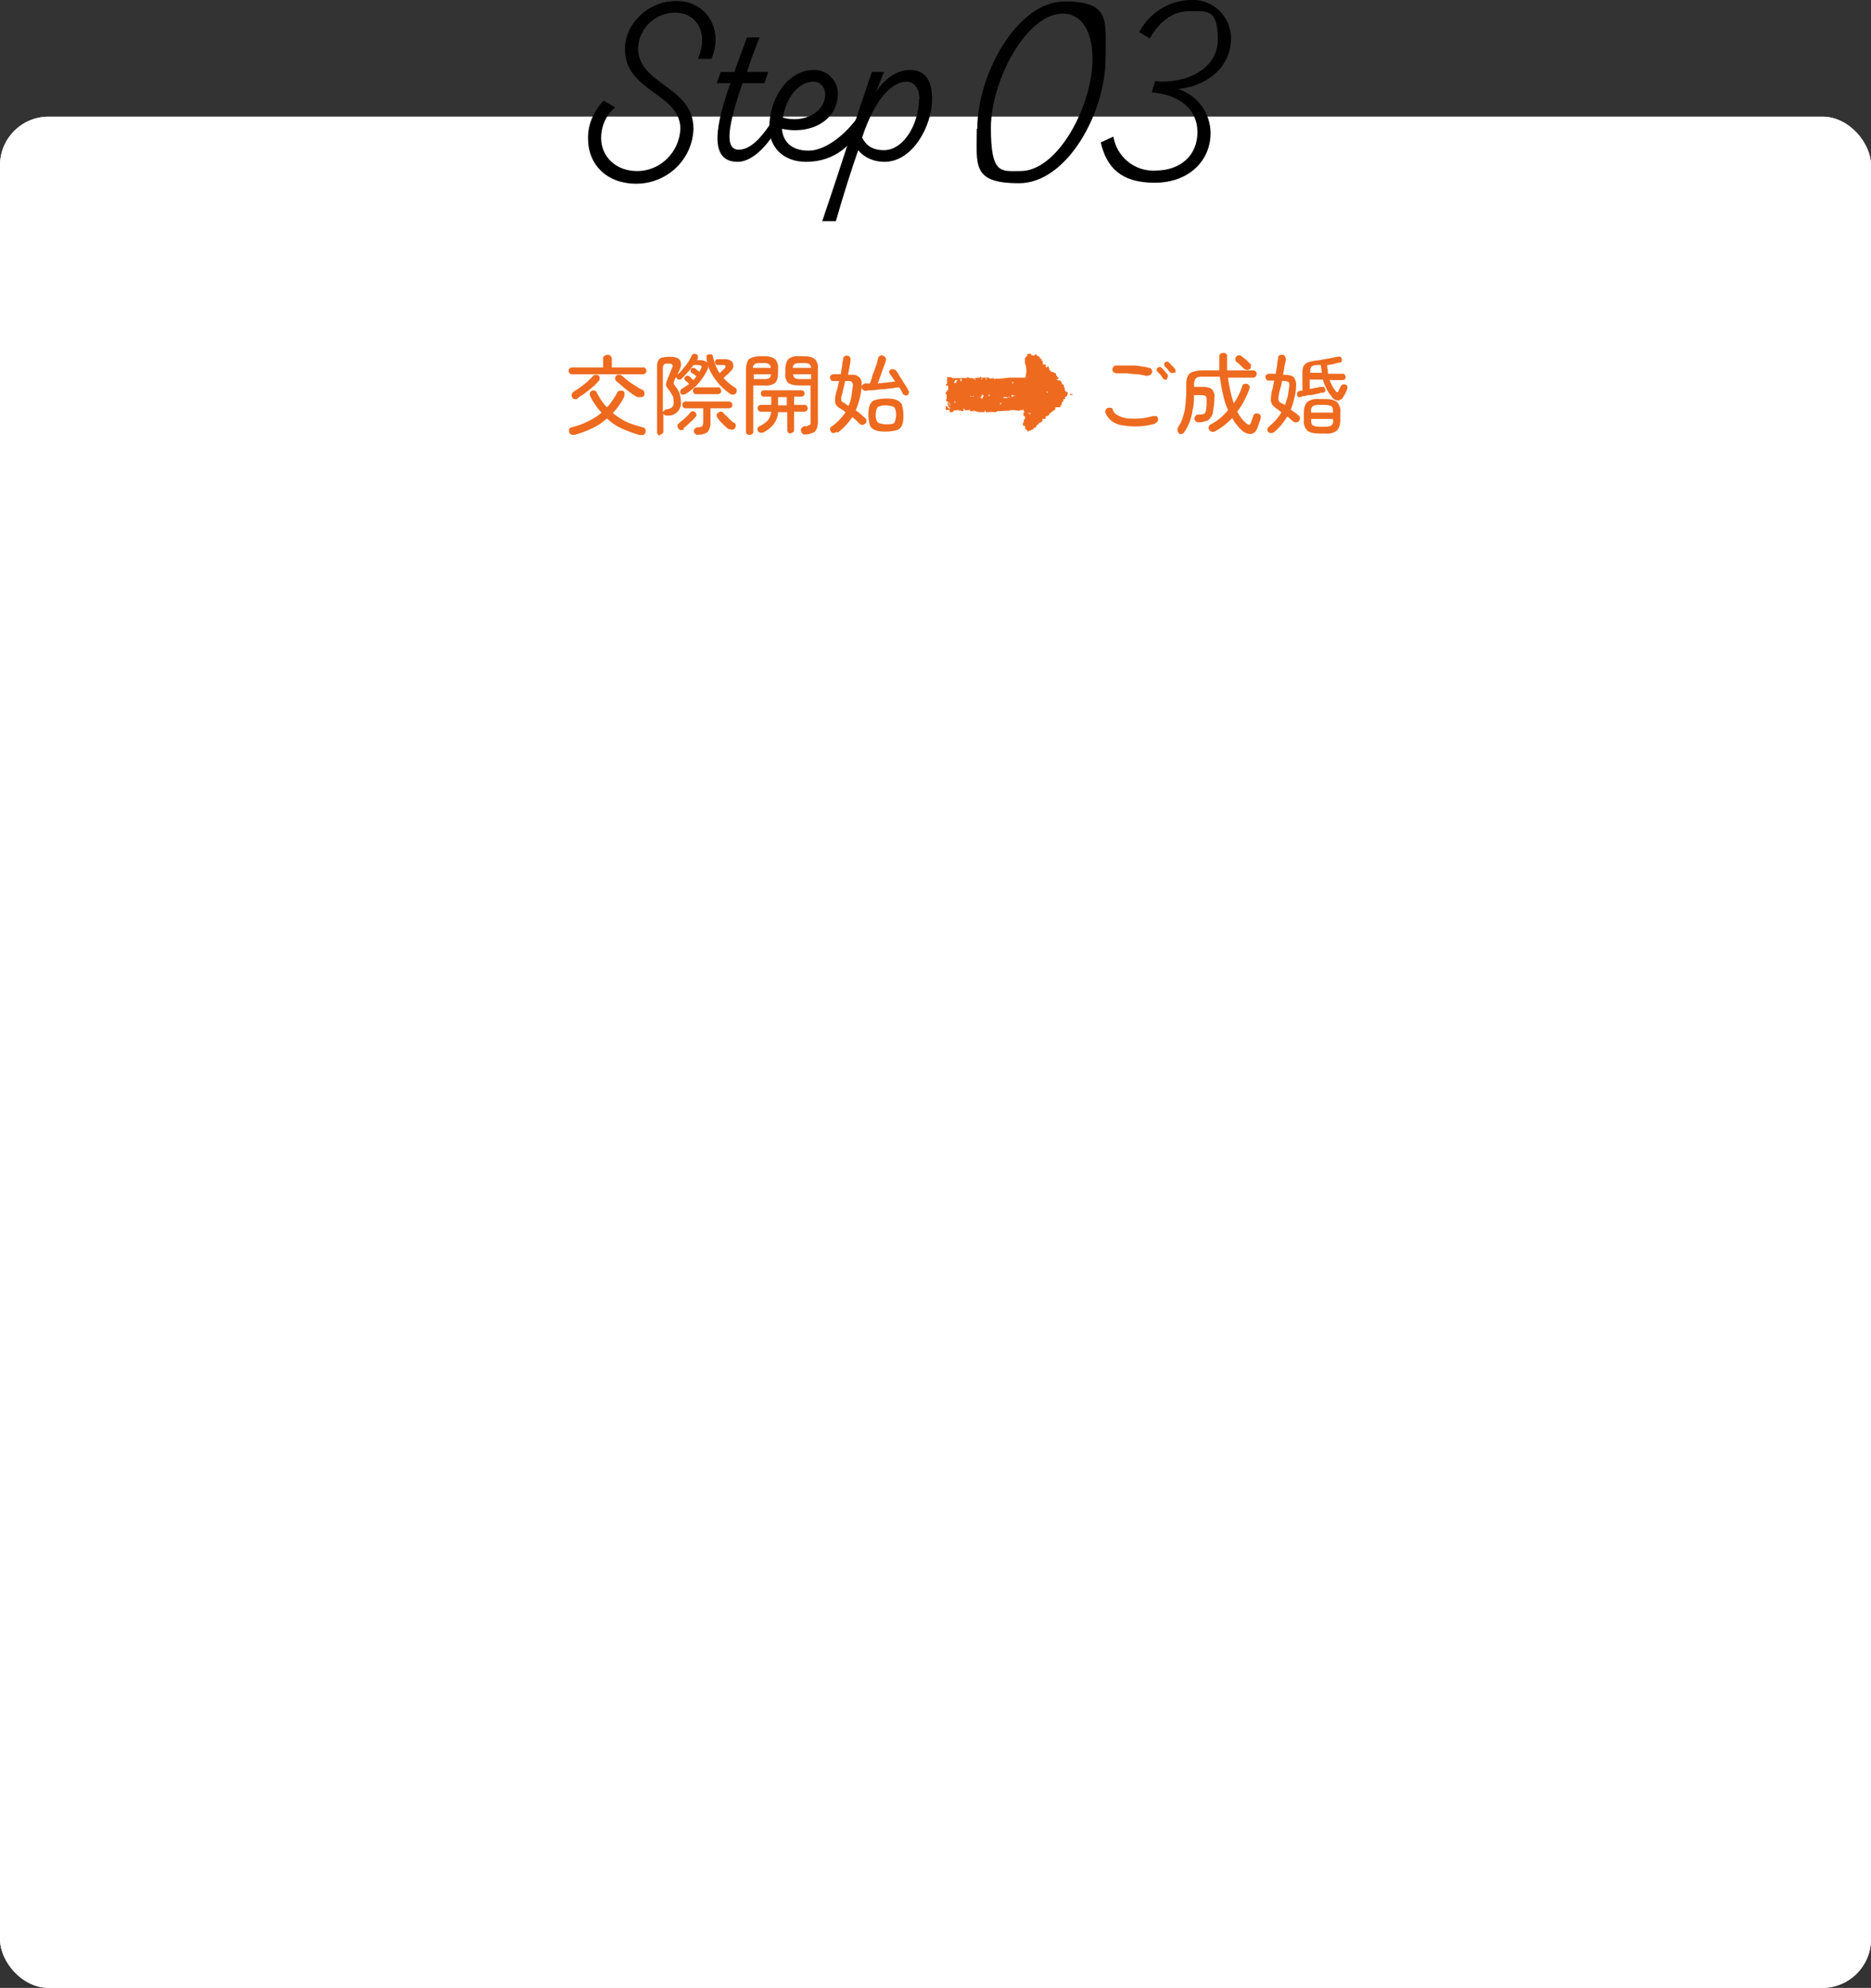 <?xml version="1.0" encoding="UTF-8"?>
<svg xmlns="http://www.w3.org/2000/svg" version="1.1" xmlns:xlink="http://www.w3.org/1999/xlink" viewBox="0 0 385 409">
  <rect x="0" y="0" width="385" height="409" fill="#333333" stroke="none"/>
  <defs>
    <style>
      .cls-1 {
        fill: #fff;
      }

      .cls-2, .cls-3 {
        fill: none;
      }

      .cls-4 {
        fill-rule: evenodd;
      }

      .cls-4, .cls-5 {
        fill: #ed6a1f;
      }

      .cls-6 {
        clip-path: url(#clippath-1);
      }

      .cls-3 {
        stroke: #fff;
      }

      .cls-7 {
        clip-path: url(#clippath);
      }
    </style>
    <clipPath id="clippath">
      <rect class="cls-2" x="121" width="132.3" height="45.5"/>
    </clipPath>
    <clipPath id="clippath-1">
      <rect class="cls-2" x="194.6" y="72.4" width="26.3" height="17.3"/>
    </clipPath>
  </defs>
  <!-- Generator: Adobe Illustrator 28.6.0, SVG Export Plug-In . SVG Version: 1.2.0 Build 709)  -->
  <g>
    <g id="_レイヤー_1" data-name="レイヤー_1">
      <g id="_グループ_4746" data-name="グループ_4746">
        <g id="_長方形_1047" data-name="長方形_1047">
          <rect class="cls-1" y="24" width="385" height="385" rx="10" ry="10"/>
          <rect class="cls-3" x=".5" y="24.5" width="384" height="384" rx="9.5" ry="9.5"/>
        </g>
        <path id="_パス_10380" data-name="パス_10380" class="cls-5" d="M118.3,89.4c-.6.2-1,0-1.2-.5,0-.2,0-.4,0-.6.1-.2.3-.4.6-.4,1.2-.3,2.3-.7,3.3-1.2,1-.5,2-1.1,2.8-1.8-.5-.5-.9-1-1.3-1.6-.4-.6-.8-1.2-1.1-1.9,0-.2-.1-.4,0-.6.2-.4.6-.6,1-.4.2,0,.4.2.4.4.6,1.1,1.2,2.1,2.1,3,.4-.4.8-.9,1.1-1.4.4-.5.7-1.1,1-1.6,0-.2.3-.4.5-.4.2,0,.4,0,.6,0,.2,0,.3.2.4.4,0,.2,0,.5,0,.7-.6,1.3-1.4,2.4-2.4,3.5.9.7,1.8,1.3,2.8,1.8,1.1.5,2.2.8,3.3,1.1.2,0,.5.2.6.4.1.2.1.5,0,.7,0,.2-.2.4-.5.5-.2,0-.5,0-.7,0-1.2-.3-2.4-.8-3.6-1.3-1.1-.5-2.2-1.2-3.1-2.1-.9.8-1.9,1.5-3,2-1.2.6-2.4,1-3.7,1.4ZM117.7,77c-.4,0-.7-.3-.7-.7s.3-.7.7-.7h6.4v-1.8c0-.2,0-.4.3-.6.2-.1.4-.2.6-.2.2,0,.4,0,.6.2.2.2.3.4.3.6v1.8h6.4c.2,0,.4,0,.5.2.3.3.3.7,0,1-.1.1-.3.2-.5.2h-14.5ZM118.9,82c-.2.1-.4.2-.7.1-.2,0-.4-.2-.5-.4-.2-.4,0-.8.3-1.1,0,0,0,0,0,0,.5-.3,1-.6,1.4-.9.5-.4.9-.7,1.4-1.1.4-.4.8-.8,1.2-1.2.1-.2.4-.3.6-.3.2,0,.4,0,.6.2.1.1.2.3.2.5,0,.2,0,.4-.2.6-.4.4-.8.9-1.2,1.2-.5.4-1,.8-1.5,1.2-.5.4-1,.7-1.5,1ZM131.1,81.7c-.5-.3-1-.6-1.5-1-.5-.4-1.1-.8-1.5-1.2-.5-.4-.9-.8-1.3-1.1-.3-.3-.3-.8,0-1.1,0,0,0,0,0,0,.1-.2.4-.2.6-.2.2,0,.4,0,.6.2.4.4.8.7,1.3,1.1.5.4,1,.7,1.5,1,.4.3.9.6,1.4.8.2,0,.3.3.4.5,0,.2,0,.4,0,.6-.1.2-.3.3-.5.4-.2,0-.5,0-.7,0ZM135.9,89.6c-.2,0-.4,0-.5-.2-.1-.1-.2-.3-.2-.5v-13.3c0-.5,0-.9.2-1.3.1-.3.4-.6.7-.7.5-.1,1-.2,1.6-.2,1.1,0,1.9.2,2.2.7.3.6.3,1.3,0,1.8,0,.2-.1.3-.2.5s-.2.4-.2.6c.6-.5,1.1-1.2,1.6-1.8.5-.6.9-1.3,1.2-2,.2-.4.6-.5,1-.3.2,0,.3.2.3.4,0,.2,0,.4,0,.5,0,.1-.1.2-.2.3h.6c.6,0,1.1.1,1.5.5,0-.1,0-.3-.1-.4,0-.1,0-.2,0-.4,0-.2,0-.4,0-.6.1-.2.3-.3.5-.3.2,0,.4,0,.5,0,.2.1.3.3.3.5.3,1.2.7,2.4,1.4,3.4.1-.2.3-.3.5-.5s.3-.4.5-.5c.2-.2.2-.4.2-.5s-.2-.2-.5-.2h-1.1c-.2,0-.3,0-.4-.2-.1-.1-.2-.3-.2-.4,0-.2,0-.3.2-.4,0-.1.2-.2.4-.2h1.4c.5,0,1,.1,1.4.4.3.2.4.6.4,1,0,.5-.3.9-.7,1.2-.2.3-.4.5-.7.7s-.4.4-.6.6c.7.8,1.5,1.4,2.4,2,.2.1.3.3.3.5,0,.2,0,.4-.2.6-.1.2-.3.3-.6.3-.2,0-.5,0-.6-.2-1-.7-1.9-1.5-2.6-2.4-.8-1-1.5-2.1-1.9-3.3,0,.1,0,.3,0,.4,0,.2-.1.3-.2.5-.5,1-1.1,1.9-1.8,2.7-.7.8-1.6,1.5-2.5,2.1-.2.1-.4.2-.6.2-.2,0-.4,0-.5-.2-.1-.1-.2-.3-.1-.5,0-.2.1-.4.3-.5.3-.2.5-.3.8-.5.2-.2.5-.3.7-.5-.1-.1-.3-.3-.4-.4-.1-.1-.3-.2-.4-.3-.2-.2-.3-.6,0-.8.1-.1.3-.2.4-.2.2,0,.3,0,.4.1.1.1.3.2.4.4.2.1.3.3.5.4.1-.1.2-.2.3-.4.1-.1.2-.2.3-.4-.2-.1-.3-.2-.5-.4l-.5-.3c-.1,0-.2-.2-.2-.4,0-.1,0-.3.1-.4,0-.1.2-.2.4-.2.2,0,.3,0,.4.1.1,0,.3.2.4.3.1.1.3.2.5.4.1-.2.2-.4.3-.6.2-.3.2-.5.1-.6,0-.1-.3-.2-.6-.2h-1c-.4.5-.7,1-1.2,1.5-.4.4-.8.9-1.2,1.3-.1.1-.3.2-.5.2-.2,0-.4,0-.5-.2,0,0-.1-.2-.2-.3l-.2.3c-.1.3-.2.6-.3.9,0,.2.2.5.3.6.8.9,1.2,2,1.2,3.2.2,1.4-.8,2.7-2.2,2.9-.2,0-.4,0-.6,0-.3,0-.6,0-.8-.4v3.6c0,.2,0,.4-.2.5-.1.1-.3.2-.5.2h0ZM143.7,89.5c-.2,0-.4,0-.6-.2-.2-.1-.3-.3-.3-.6,0-.2,0-.4.2-.5.2-.2.4-.3.6-.3.3,0,.6,0,.9-.2.1-.2.2-.5.2-.7v-3h-3.6c-.2,0-.4,0-.5-.2-.1-.1-.2-.3-.2-.5,0-.2,0-.4.2-.5.1-.1.3-.2.5-.2h8.9c.4,0,.7.3.7.7,0,0,0,0,0,0,0,.2,0,.4-.2.5-.1.1-.3.2-.5.2h-3.8v3.1c0,.7-.2,1.3-.6,1.8-.6.4-1.3.6-2,.5h0ZM136.6,84.6c.1-.2.4-.4.6-.4.4,0,.8-.2,1.1-.4.3-.4.4-.8.3-1.3,0-.4,0-.9-.3-1.2-.2-.4-.4-.8-.7-1.1-.2-.2-.3-.5-.5-.7,0-.2-.1-.4,0-.7,0-.3.2-.6.3-.9,0-.2.2-.4.3-.7.1-.3.2-.6.3-.8s.2-.5.3-.7c.1-.2.2-.5,0-.7,0-.1-.4-.2-.9-.2-.3,0-.5,0-.8.2-.1.2-.2.5-.2.7v9ZM143.3,81.1c-.2,0-.4,0-.5-.2-.1-.1-.2-.3-.2-.5,0-.4.3-.7.7-.7,0,0,0,0,0,0h4.4c.2,0,.4,0,.5.2.1.1.2.3.2.5,0,.2,0,.4-.2.5-.1.1-.3.2-.5.2h-4.4ZM140.8,88.3c-.2.1-.4.2-.6.2-.2,0-.4,0-.6-.3-.1-.2-.2-.4-.2-.6,0-.2.1-.4.3-.5.2-.2.4-.4.7-.6s.6-.5.9-.8c.3-.3.5-.5.7-.8.1-.2.3-.2.5-.3.2,0,.4,0,.5.2.2.1.3.3.3.5,0,.2,0,.4-.2.5-.3.4-.7.8-1.2,1.2-.4.4-.8.8-1.3,1.1ZM150,88.4c-.2-.2-.5-.4-.8-.7-.3-.3-.6-.6-.9-.9-.3-.3-.5-.6-.7-.9-.1-.1-.2-.3-.1-.5,0-.2.1-.4.3-.5.1-.1.3-.2.5-.2.2,0,.4,0,.5.2.2.2.4.5.7.7.3.3.6.6.8.8.3.3.5.5.8.6.2.1.3.3.3.5,0,.2,0,.4-.2.6-.1.2-.3.3-.5.3-.2,0-.4,0-.6-.2h0ZM165.7,89.4c-.2,0-.5,0-.6-.2-.2-.2-.2-.4-.3-.6,0-.2,0-.4.2-.6.2-.2.4-.3.6-.3.3,0,.6,0,.8-.2.2,0,.3-.2.4-.3,0-.2,0-.4,0-.6v-7.3h-2.4c-.8,0-1.5-.1-2.2-.5-.5-.5-.7-1.3-.6-2v-.9c0-.7.2-1.5.6-2,.6-.5,1.4-.7,2.2-.6h1.1c.8,0,1.5.1,2.2.6.5.6.7,1.3.6,2v11c0,.7-.2,1.4-.6,1.9-.6.4-1.4.6-2.1.6ZM154.3,89.5c-.2,0-.4,0-.6-.2-.2-.1-.2-.4-.2-.6v-12.8c0-.7.2-1.5.6-2,.6-.4,1.4-.6,2.2-.6h1c.8,0,1.5.1,2.2.6.5.6.7,1.3.6,2v.9c0,.7-.1,1.4-.6,2-.6.4-1.4.6-2.2.5h-2.3v9.4c0,.2,0,.4-.2.6-.2.1-.4.2-.6.2h0ZM162.7,89.2c-.2,0-.4,0-.5-.2-.1-.1-.2-.3-.2-.5v-3.7h-1.9c0,.9-.4,1.8-.9,2.5-.6.7-1.3,1.3-2.2,1.7-.2,0-.4.1-.6,0-.2,0-.4-.2-.5-.4,0-.2-.1-.3,0-.5,0-.2.2-.3.4-.4.6-.3,1.2-.7,1.7-1.2.4-.5.6-1.1.7-1.8h-2.1c-.2,0-.4,0-.5-.2-.1-.1-.2-.3-.2-.5,0-.2,0-.3.2-.5.1-.1.3-.2.5-.2h2.1v-1.7h-1.5c-.2,0-.3,0-.5-.2-.2-.2-.2-.6,0-.9.1-.1.3-.2.5-.2h7.7c.2,0,.3,0,.5.2.2.3.2.6,0,.9-.1.1-.3.2-.5.2h-1.5v1.7h2.1c.2,0,.4,0,.5.2.1.1.2.3.2.5,0,.2,0,.3-.2.5-.1.1-.3.2-.5.2h-2.1v3.7c0,.2,0,.4-.2.5-.1.1-.3.2-.5.2ZM164.7,78h2.2v-1h-3.7c0,.3.1.6.4.8.3.2.7.2,1.1.2ZM155.1,78h2.1c.4,0,.7,0,1.1-.2.2-.2.4-.5.3-.8h-3.5v1ZM163.3,75.7h3.6c0-.3-.1-.6-.4-.8-.3-.2-.7-.2-1.1-.2h-.8c-.4,0-.7,0-1.1.2-.2.2-.4.5-.4.8ZM160.1,83.4h1.8v-1.7h-1.8v1.7ZM155.1,75.7h3.5c0-.3-.1-.6-.4-.8-.3-.2-.7-.2-1.1-.2h-.7c-.4,0-.7,0-1.1.2-.2.2-.4.5-.4.8h0ZM172.1,88.9c-.2.1-.4.2-.6.2-.2,0-.4,0-.5-.3-.1-.1-.2-.3-.2-.5,0-.2,0-.4.3-.5,1.1-.8,2.1-1.8,2.9-3-.2-.1-.4-.3-.5-.4-.2-.1-.4-.2-.5-.3-.5-.2-.9-.6-1.1-1.1-.1-.5-.1-1,0-1.5.1-.5.2-1,.4-1.5.1-.5.2-1.1.4-1.6h-1.2c-.2,0-.4,0-.5-.2-.1-.1-.2-.3-.2-.5,0-.2,0-.4.2-.5.1-.1.3-.2.5-.2h1.5c.1-.6.2-1.2.3-1.8,0-.5.2-1,.2-1.4,0-.2.1-.4.3-.5.2-.1.4-.2.6-.1.2,0,.4.1.5.3.1.2.2.4.1.6,0,.4-.1.9-.2,1.4s-.2,1-.3,1.6h.8c.9-.1,1.8.5,2,1.4,0,.2,0,.4,0,.7,0,1-.2,1.9-.4,2.8-.2.8-.5,1.7-.8,2.4.3.3.7.5,1,.8s.6.5.9.8c.2.1.3.4.3.6,0,.2,0,.4-.3.6-.3.3-.8.3-1.1,0,0,0,0,0,0,0-.2-.2-.5-.5-.7-.7s-.5-.4-.8-.7c-.8,1.2-1.8,2.3-3,3.2ZM182.3,88.8c-.8,0-1.5,0-2.2-.3-.5-.2-.9-.5-1.1-1-.2-.7-.3-1.4-.3-2.1,0-.7,0-1.4.3-2.1.2-.5.6-.9,1.1-1,.7-.2,1.5-.3,2.2-.3.8,0,1.5,0,2.2.3.5.2.9.5,1.1,1,.2.7.3,1.4.3,2.1,0,.7,0,1.4-.3,2.1-.2.5-.6.9-1.1,1-.7.2-1.5.3-2.2.3ZM186.8,81.3c-.2.1-.4.1-.6,0-.2,0-.4-.2-.5-.4,0-.2-.2-.4-.3-.6-.1-.2-.2-.4-.4-.6-.4,0-.9.1-1.5.2-.6,0-1.2.2-1.9.2-.7,0-1.3.1-1.9.2-.6,0-1.1,0-1.5.1-.2,0-.5,0-.6-.2-.2-.1-.3-.3-.3-.5,0-.2,0-.4.2-.5.1-.2.4-.3.6-.3.3,0,.6,0,.9,0,.1-.3.3-.7.4-1.2s.3-.9.5-1.4c.2-.5.3-1,.5-1.4.1-.5.2-.8.3-1.2,0-.2.2-.4.4-.5.2-.1.4-.2.6,0,.4.1.7.5.6,1,0,0,0,0,0,0-.1.4-.3.9-.5,1.4-.2.6-.4,1.1-.6,1.7s-.4,1.1-.6,1.6l1.9-.2,1.7-.2c-.4-.6-.8-1.2-1.1-1.6-.1-.1-.2-.3-.1-.5,0-.2.2-.3.3-.4.2,0,.4-.1.6,0,.2,0,.4.1.5.3.2.2.4.5.6.9s.5.7.7,1.1.5.8.7,1.1.4.6.5.9c.1.2.2.4.1.6,0,.2-.2.4-.4.5ZM182.3,87.3c.4,0,.9,0,1.3-.1.3,0,.5-.3.6-.6.1-.4.2-.8.2-1.2,0-.4,0-.8-.2-1.2,0-.3-.3-.5-.6-.6-.4-.1-.9-.2-1.3-.2-.4,0-.9,0-1.3.2-.3,0-.5.3-.6.5-.1.4-.2.8-.2,1.2,0,.4,0,.8.2,1.2,0,.3.3.5.6.6.4.1.9.2,1.3.2ZM174.6,83.5c.3-.6.5-1.3.6-2,.1-.7.2-1.4.3-2.1,0-.3,0-.5-.2-.8-.2-.2-.5-.2-.7-.2h-.7c-.1.6-.3,1.2-.4,1.8-.1.6-.3,1.1-.4,1.5,0,.2,0,.5,0,.7.1.2.3.4.6.5.1,0,.3.2.4.3s.3.2.5.3h0ZM237.6,87.2c-2.2.6-4.4.7-6.7.3-1.5-.2-2.8-1.1-3.4-2.5-.2-.4,0-.9.5-1.1.2,0,.4,0,.6,0,.2,0,.4.2.4.5.2.5.6.9,1.1,1.1.6.3,1.2.5,1.9.6.8,0,1.6.1,2.5,0,.9,0,1.9-.3,2.8-.5.2,0,.4,0,.6,0,.4.2.5.7.3,1.1,0,0,0,0,0,0-.1.2-.3.3-.5.4ZM236.1,77.4c-.7-.2-1.3-.3-2-.4-.7,0-1.5-.1-2.2-.2-.7,0-1.4,0-2.1,0-.2,0-.4,0-.6-.2-.2-.1-.3-.3-.3-.5,0-.2,0-.4.2-.6.1-.2.3-.3.5-.3.6,0,1.2,0,1.7,0,.6,0,1.3,0,1.9,0,.6,0,1.3.1,1.8.2.5,0,1,.2,1.5.3.2,0,.4.2.5.4.1.2.2.4,0,.6,0,.2-.2.4-.4.5-.2.1-.4.1-.6,0h0ZM240.2,78c-.1.1-.3.2-.5.1-.2,0-.3-.1-.4-.3-.2-.2-.3-.4-.5-.7-.2-.2-.4-.4-.6-.6-.1-.1-.2-.2-.2-.4,0-.2,0-.3.2-.4.1-.1.3-.2.4-.2.2,0,.3,0,.4.2.2.1.4.3.6.6.2.2.4.5.6.7.1.1.2.3.1.5,0,.2-.1.3-.2.4ZM241.7,76.6c-.3.2-.7.2-.9,0,0,0,0,0,0,0-.2-.2-.4-.4-.5-.6-.2-.2-.4-.4-.6-.6-.2-.2-.2-.6,0-.8.1-.1.3-.2.4-.2.2,0,.3,0,.4.2.2.1.4.3.6.6.3.2.5.5.6.6.1.1.2.3.2.5,0,.2,0,.3-.2.5ZM242.7,89.2c-.2-.1-.3-.3-.4-.5,0-.2,0-.4,0-.6.4-.6.8-1.3,1-2,.3-.8.5-1.6.6-2.5.1-1.1.2-2.1.2-3.2v-1.1c0-.6,0-1.3.3-1.9.2-.4.6-.8,1.1-.9.6-.2,1.3-.3,1.9-.3h3.5c0-.4,0-.9,0-1.4,0-.5,0-.9,0-1.4,0-.2,0-.4.2-.6.2-.1.4-.2.6-.2.2,0,.4,0,.6.2.2.2.3.4.2.6,0,.5,0,1,0,1.4s0,.9,0,1.4h5.3c.2,0,.4,0,.6.2.1.1.2.3.2.5,0,.4-.3.8-.7.8,0,0,0,0,0,0h-5.2c.1,1,.3,1.9.5,2.9.2.8.4,1.6.7,2.4.7-1.1,1.3-2.2,1.7-3.5,0-.2.2-.4.4-.5.2,0,.4-.1.6,0,.2,0,.4.2.5.4.1.2.1.4,0,.6-.3.9-.7,1.7-1.1,2.5-.4.8-.9,1.5-1.4,2.2.5,1,1.1,1.8,2,2.5.1.1.3.2.5.2.1,0,.2-.2.3-.4,0-.1.1-.3.2-.6.1-.3.2-.5.3-.8,0-.2.2-.4.4-.5.2,0,.4-.1.6,0,.2,0,.4.2.5.4,0,.2.1.4,0,.6,0,.3-.2.6-.3.9s-.2.6-.3.9c-.3.9-.8,1.3-1.4,1.4-.7,0-1.4-.3-1.9-.8-.4-.3-.7-.7-1-1.1-.4-.4-.7-.9-.9-1.4-1.1,1.1-2.3,2.1-3.7,2.8-.2.1-.4.1-.6,0-.2,0-.4-.2-.5-.4-.2-.4-.1-.8.2-1,0,0,0,0,0,0,.7-.4,1.4-.8,2-1.3.6-.5,1.2-1.1,1.7-1.7-.4-1-.8-2-1-3.1-.3-1.2-.5-2.5-.7-3.8h-3.6c-.5,0-.9,0-1.3.3-.3.4-.4.8-.4,1.3v.5h1.9c.6,0,1.3.1,1.8.5.4.5.6,1.1.5,1.7,0,.9-.1,1.8-.3,2.8,0,.7-.4,1.3-.9,1.8-.6.3-1.3.5-2,.5-.2,0-.4,0-.6-.2-.2-.1-.3-.3-.3-.5,0-.2,0-.4.2-.6.1-.2.3-.3.6-.3.3,0,.6,0,1-.1.2,0,.3-.2.4-.3.1-.2.2-.5.2-.7,0-.3.1-.6.1-.9,0-.3,0-.7,0-1,0-.3,0-.6-.2-.8-.3-.2-.6-.2-.9-.2h-1.5c0,1,0,2-.3,3.1-.1.8-.3,1.6-.6,2.4-.3.7-.6,1.4-1.1,2.1-.1.2-.3.3-.5.4-.2,0-.5,0-.7,0h0ZM256,75.9c-.2-.2-.5-.5-.8-.8-.3-.3-.6-.5-.8-.7-.2-.1-.2-.3-.2-.5,0-.2,0-.4.2-.5.1-.2.3-.3.5-.3.2,0,.4,0,.6.2.2.2.5.4.9.7.3.3.6.6.8.8.2.1.3.3.2.6,0,.2,0,.4-.2.5-.1.1-.3.2-.5.2-.2,0-.4,0-.6-.2h0ZM261,88.9c-.2-.1-.2-.3-.2-.5,0-.2,0-.4.2-.5,1.1-.9,2-1.9,2.7-3.1-.2,0-.3-.2-.4-.3-.1,0-.3-.2-.4-.3-.4-.2-.7-.5-1-.8-.2-.2-.3-.6-.4-.9,0-.4,0-.8.1-1.3,0-.4.2-.9.3-1.4s.2-1,.3-1.5h-1.1c-.2,0-.4,0-.5-.2-.1-.1-.2-.3-.2-.5,0-.2,0-.4.2-.5.1-.1.3-.2.5-.2h1.4c.1-.6.2-1.2.3-1.8,0-.6.2-1.1.2-1.5,0-.2.1-.4.3-.5.2-.1.4-.2.6-.1.2,0,.4.1.5.3.1.2.2.4.2.6,0,.4-.2.9-.3,1.5,0,.5-.2,1.1-.3,1.7h.3c.7,0,1.4.1,1.9.5.4.5.6,1.2.5,1.9,0,.9-.2,1.7-.4,2.6-.2.8-.4,1.5-.7,2.2.3.2.6.4.9.6.3.2.5.4.7.6.2.1.3.3.3.6,0,.4-.3.8-.8.8,0,0,0,0,0,0-.2,0-.4,0-.6-.2-.2-.2-.4-.3-.6-.5l-.6-.5c-.4.6-.8,1.2-1.2,1.7-.5.5-1,1.1-1.5,1.5-.2.1-.4.2-.6.2-.2,0-.4,0-.6-.2h0ZM267.8,81.7c-.2,0-.4,0-.6,0-.2-.1-.3-.3-.3-.5,0-.2,0-.4.1-.5.1-.2.3-.2.5-.3.1,0,.3,0,.5,0v-3.6c0-.5,0-1,.2-1.4.2-.4.5-.6.8-.8.5-.2,1.1-.3,1.6-.4.4,0,.9-.1,1.5-.2s1.1-.2,1.6-.3c.5-.1,1-.2,1.5-.3.5-.1.8,0,.9.4,0,.2,0,.4,0,.5,0,.2-.2.3-.4.3-.4,0-.8.2-1.3.3s-.9.2-1.3.2c0,.3,0,.6.1.9s0,.6.1.9h3c.2,0,.3,0,.4.2.1.1.2.3.2.5,0,.4-.3.6-.6.6h-2.7c.3.8.7,1.6,1.2,2.2.1.2.3.3.4.3s.2-.1.3-.4c0-.2.1-.3.2-.4,0-.1.1-.3.2-.4,0-.2.2-.3.4-.4.2,0,.4,0,.6,0,.3.2.5.5.3.9,0,0,0,0,0,0,0,.2-.2.5-.3.8-.1.3-.3.5-.4.7-.2.5-.6.8-1.1.9-.5,0-1-.2-1.3-.7-.4-.5-.8-1-1.1-1.6-.3-.6-.6-1.3-.8-2h-2.7v1.9c.4,0,.7-.1,1.1-.2.4,0,.7-.1.9-.2.3,0,.4,0,.4,0,.2,0,.4,0,.5,0,.1.1.2.3.3.4,0,.2,0,.4,0,.5-.1.2-.3.3-.4.3h-.5c-.3.2-.7.2-1.1.3s-.8.2-1.2.2-.8.1-1.1.2c-.3,0-.5,0-.6.1h0ZM271.4,89.2c-.8,0-1.7-.1-2.4-.6-.5-.6-.8-1.3-.7-2.1v-1.7c0-.8.2-1.5.7-2.1.7-.5,1.6-.7,2.4-.6h1.3c.8,0,1.7.1,2.4.6.5.6.8,1.3.7,2.1v1.7c0,.8-.2,1.5-.7,2.1-.7.5-1.6.7-2.4.6h-1.3ZM264.4,83.4c.2-.6.4-1.3.6-1.9.1-.7.2-1.4.3-2.1,0-.4,0-.7-.2-.8-.3-.2-.6-.2-.9-.2h-.4c-.1.6-.2,1.1-.4,1.7s-.2,1-.3,1.4c0,.3-.1.6,0,.9.1.3.4.5.7.6l.4.2c.1,0,.3.2.4.3ZM271.4,87.8h1.3c.4,0,.9,0,1.3-.3.3-.3.4-.7.3-1.1v-.2h-4.5v.2c0,.4,0,.8.3,1.1.4.2.8.3,1.3.3h0ZM269.8,84.9h4.5v-.2c0-.4,0-.8-.3-1.1-.4-.2-.8-.3-1.3-.3h-1.3c-.4,0-.9,0-1.3.3-.3.3-.4.7-.3,1.1v.2ZM269.6,76.7h2.4c0-.5-.2-1.1-.2-1.6-.1,0-.3,0-.4,0-.1,0-.3,0-.4,0-.4,0-.8.1-1.1.3-.2.3-.3.6-.3,1h0Z"/>
        <g id="_グループ_4712" data-name="グループ_4712">
          <g class="cls-7">
            <g id="_グループ_622" data-name="グループ_622">
              <path id="_パス_881" data-name="パス_881" d="M121,28.3c0-2.8,1.2-5.5,3.2-7.6l2.4,1.4c-1.9,1.5-2.9,3.9-2.9,6.3,0,3.8,3,6.8,7.4,6.8,4.8,0,8.7-3.9,8.9-8.7,0-7.4-11.6-7.6-11.4-16.6,0-4.7,4.5-9.7,10.6-9.7s9.8,5.8,7.2,11.9h-2.8c2.4-5.5-.4-9.5-4.7-9.5-4,0-7.3,3.1-7.6,7.1-.2,7.8,11.4,7.9,11.4,16.8-.2,6.3-5.4,11.3-11.8,11.3-6,0-9.9-3.9-9.9-9.3"/>
              <path id="_パス_882" data-name="パス_882" d="M160.5,22.4v2.8c-1.8,4-5.4,8.1-8.7,8.1-6.2,0-4.4-8-1.5-16.2h-2.8l.8-2.3h2.8c.9-2.5,1.8-4.9,2.6-7.1h2.6c-1,2.5-1.9,4.9-2.6,7.1h4.4l-.8,2.3h-4.5c-3,8.7-3.8,13.7-.8,13.7s5.7-3.7,8.5-8.5"/>
              <path id="_パス_883" data-name="パス_883" d="M177.6,22.3v2.9c-1.8,4.4-5.8,8.1-11.7,8.1-4.9,0-7.6-3.2-7.6-7,0-6.3,4-11.9,9.1-11.9,2.6-.1,4.8,1.9,5,4.5,0,.1,0,.2,0,.4,0,5.3-5.3,8.5-11.5,7.2.2,2.5,1.8,4.5,5.5,4.5s8.5-3.9,11.2-8.6M161.1,24.2c4.2,1.2,8.7-1,8.7-4.8,0-1.4-.9-2.5-2.3-2.6,0,0,0,0-.1,0-3.2,0-5.7,3.5-6.3,7.4"/>
              <path id="_パス_884" data-name="パス_884" d="M169.2,45.5c3.4-10,6.8-20.8,10.2-30.7h2.5l-1.7,4.3c.9-1.7,3.6-4.7,7-4.7s4.6,2.4,4.6,6c0,5.5-4,12.9-9.8,12.9-2.1,0-4.1-.8-5.4-2.4-1.3,3.7-3,9-4.6,14.6h-2.7ZM189.2,20.4c0-2.1-1-3.6-2.7-3.6-2.7,0-6.4,3.2-9.1,11.5.8,1.6,2.1,2.6,4.5,2.6,4.1,0,7.2-5.5,7.2-10.5"/>
              <path id="_パス_885" data-name="パス_885" d="M201.1,26.5c0-11.3,8.3-26.2,17.9-26.2s8.5,3.9,8.5,11.6c0,11.4-8,25.8-17.8,25.8s-8.7-3.7-8.7-11.2M224.8,12.1c0-5.8-2.3-9.3-6.1-9.3-7.5,0-14.8,13.8-14.8,23.5s2.1,8.9,6.1,8.9c7.7,0,14.8-13.5,14.8-23"/>
              <path id="_パス_886" data-name="パス_886" d="M242.4,18.3c4,1.3,6.7,5,6.7,9.1,0,5.7-4.5,10.2-11.5,10.2s-9.9-3.2-11.1-8.3l2.6-1.2c.7,4.2,4.4,7.2,8.6,7,5.3,0,8.7-3.2,8.7-7.9s-3.6-7.7-9.4-8.2l.7-2.3c5.9.6,12.9-2.2,12.9-8.6s-2.3-5.8-5.9-5.8-6.3,2.4-8.1,5.6l-2.2-1.3C236.5,2.7,240.6,0,245.1,0c4.3-.2,7.9,3.1,8.2,7.4,0,.2,0,.3,0,.5,0,6.5-5.8,10-10.9,10.4"/>
            </g>
          </g>
        </g>
        <g id="_グループ_4713" data-name="グループ_4713">
          <g class="cls-6">
            <g id="_グループ_627" data-name="グループ_627">
              <path id="_パス_887" data-name="パス_887" class="cls-4" d="M194.7,83.6h.3s0,.2,0,.3c.2,0,.3.2.5.2,0-.3,0-.2-.3-.3v-.3s-.1-.1-.2-.2h0v-.2c0,0,0,0,0,0h0c0-.1,0-.1,0-.1,0,0,0-.1,0-.2h.3s0,0,0-.1c-.4,0-.3-.1-.6-.2,0-.2,0-.3,0-.4h.1c0-.1,0-.2,0-.3h0c0-.1,0-.2,0-.3h0c0-.1,0-.2,0-.3-.2-.1-.3-.3-.3-.5h.3c0-.1,0-.2,0-.2h.3c0-.1-.3,0-.3,0h0c0,0,0,0,0,0h0c0,0,0,0,0,0,0,0,0-.1,0-.2h.3c0-.2,0-.3,0-.3h0c0,0,0-.2,0-.2v-.5c-.1,0-.4.1-.4.1,0,0,0-.2,0-.3h-.1c0,0,.3-.2.3-.2,0-.2,0-.4,0-.6h.2c0-.1-.3,0-.3,0v-.3h.2c0-.2-.1-.1-.2-.4h.5s0,0,0,0h.5s.1.2.1.2h1.2s0,0,0,0h.8c0-.1,1.1,0,1.1,0,0,0,0-.1,0-.2.3,0,.5.3.8.2h0c0,0,.3-.1.3-.1h0c0,0,0,0,0,0v.2c.3,0,1-.2,1.1-.2h0c0,0,0,0,0,0h0c0,0,2.4,0,2.4,0v.2h.2c0,0,.7-.1.7-.1v.2c.1,0,.6-.1.6-.1h0c0,0,.2,0,.2,0h0c.1.1.2,0,.4,0h0c.7,0,1.4-.2,2.1-.2h0c0,0,.3,0,.3,0h0c0,0,.7,0,.7,0h0c0,0,.5,0,.5,0h0c0,0,.6,0,.6,0h0c0,0,0,0,0,0h0c0,0,.8,0,.8,0h0c0,0,.3,0,.3,0h0c.2-.3,0,0,0-.4h.1c0-.2,0-.3,0-.5h.1c0-.7,0-1.4-.3-2.1,0-.4,0-.8,0-1.1h.1l.2-.3h.2c0-.2-.1-.3,0-.5.3,0,.6,0,.8,0v.3c.1,0,.3,0,.3,0h0c0,0,.1,0,.1,0,.2.4.2-.3.7-.2v.3c.3,0,.4,0,.6.3h.1v.3c0,0,.3,0,.3,0v.4c.5.1.3,0,.2.4h.1c0,.1,0,.3,0,.4h.5s0,0,0,0h.1v.2c0,.1,0,0,0,0h-.1c0,0,.1,0,.1,0v.4c.3,0,.4-.3.5-.2h.1v.2c0,0,0,0,0,0,0,0,0,.1,0,.2.2,0,0,0,.2,0h.1c0,0-.2.1-.2.1,0,.1,0,.2,0,.3h.3c0,0,0,.2,0,.3h.3c0,0,.8.3.8.4,0,0,0,.2,0,.2.1.3.3.4.4.6h.1c0,0,0,.2,0,.3h-.3c0,.1-.1.1-.1.1h0c.3.2.6.2.8.2.2.2.3.5.4.8.2,0,0,0,.2,0h.1c0,.2,0,.3,0,.5h.1c0,0,0,.1,0,.2h.1v.4c0,.3.3.4.6.5,0,.3,0,.7-.3.9h-.2c0,.3,0,.4,0,.5,0,0-.4,0-.4.1v.4c.1,0,0,0,0,0h0c0,.1-.3.1-.3.1,0,.3,0,.4,0,.5h-.1c0,0,0,.1,0,.2h-.2c0,.2,0,.3,0,.4-.1,0-.9,0-1,0,0,.1,0,.2,0,.3h-.1c-.2.3.2-.2,0,.2-.4.2-.7.5-1.1.8h-.1c0,.1,0,.2,0,.3-.1,0-.3.1-.4.2h0c0,.1-.3,0-.3,0,0,.4,0,.4-.2.6h-.5c0,.3,0,.4,0,.5-.4.1-.2.3-.7.3-.1.5-.3.3-.5.5v.2c.1,0-.2.1-.2.1v.2c.1,0,0,0,0,0h0c0,.1-.4,0-.4,0v.3c-.2,0-.4.1-.5.2h0c0,.1-.4.1-.4.1h0c0,.1-.2.1-.2.1h0c0,.1-.1.1-.1.1h0c-.2,0,0,0-.1,0,0-.1,0-.2,0-.3-.3,0-.5-.3-.5-.6h.1c0-.1-.1-.1-.1-.1,0,0,0-.1,0-.2h-.4c0-.2,0-.4,0-.7h.2c0-.1,0-.3-.1-.4h.1c0,0,0-.1,0-.2h.2c0-.3,0-.5,0-.7h-.3c0-.2,0-.5,0-.7h.2c0-.4-.2-.2-.2-.6l-1.1.2h0c-.1,0-.6-.1-.8-.1h0c0-.1-.6,0-.6,0h0c-.3-.1-.2,0-.3.1h-.7c0,0-1.6.1-1.6.1h0c-.2-.1-.3,0-.4.1h0c0,.1-.5.1-.5.1h0c-.1-.1-.2,0-.4,0h0c0-.1-.4,0-.4,0h0c0-.1-.3,0-.3,0h0c0-.1-.4.1-.6,0h0c0-.1-.1-.1-.1-.1,0-.1,0-.2,0-.3h-.1c0,.1-.1.3-.1.4h-1.3c0-.1-.6-.2-.6-.2h0c-.1-.1-.2,0-.3,0h-.8c0-.1,0-.2,0-.3-.2,0-.2.1-.2.1-.2,0-.3-.1-.4,0h0c-.3.1-.5,0-.6-.3h-.2c0,.1,0,.1,0,.1,0,0,.1.2.2.2-.2.2-.5.3-.7.1h0c0-.1-.5,0-.5,0v-.2c-.3,0,0,0-.2.1h-.3c0,.1-.4,0-.4,0,0,0,0,.1,0,.2h-.2c0,0,0,.1,0,.2-.2,0-.5,0-.7,0,0-.2,0-.3,0-.5-.2,0-.5,0-.7.1l-.3-.6h-.2c0,0,0-.2,0-.3h-.1c0-.2,0-.3,0-.5M220.2,81c0,.1,0,.2,0,.3.3-.1.2,0,.5,0,0,0,0-.1,0-.2-.5,0-.3,0-.5-.3v.2c0,0,0,0,0,0M215.4,80.8h.2c0,0,0-.1,0-.2h-.2c0,0,0,.1,0,.2M213.9,88.2s0,0,.2-.2c0,0-.3.1-.2.2M211.9,85.2h.2c0-.2,0,0-.1-.2,0,0-.4,0-.4-.1h-.1c0,.1.4.2.4.3M211.1,78.9c-.2,0,0,0-.2.1.2,0,0,0,.2-.1M208.7,81.5h.1c0-.1.1-.1.1-.1h0c0-.1-.2,0-.2,0,0,0,0,.1,0,.2M208.6,78.6h0c0,0-.3,0-.3,0v.3c0,0,.2,0,.2,0,0-.2,0,0,0-.2M208.2,81.6h0c.2,0,.4,0,.4-.2,0-.1,0,0-.1-.1h-.3c0,.1-.1.1-.1.1,0,.2,0,0,.1.2M207.6,81.8h.2c-.2-.2,0,0-.2-.2h-.1s.1.2.1.2M206.5,81.9h.9c-.2-.3-.6-.2-.9-.2,0,0,0,.1,0,.2M206.1,81.8c-.2,0,0,0-.2.1.2,0,0,0,.2-.1M205.8,83.2h.1c0,.1.1,0,.1,0,0-.1,0-.2,0-.3h-.2v.2M205.6,81.8c-.2,0,0,0-.2.1.2,0,0,0,.2-.1M202.2,77.9h-.3s0,.1,0,.2c.2,0,0,0,.2-.1h0M203.4,81.5h.1c0,.1.1.1.1.1,0-.1,0-.2,0-.3h.1c0-.1-.1-.1-.1-.1h0c0-.1-.1-.1-.1-.1,0,.1,0,.2,0,.3h-.1M202.8,78.1h.2c0,0,0-.2,0-.2h-.2c0,0,0,.1,0,.2M202.2,82c0-.1,0-.2,0-.3.2,0,0,0,.2-.1h0c0-.2-.1-.2-.2-.4h-.2c0,.3,0,.4-.2.5,0,.3,0,.2.3.3M201.7,77.7h.2c0,0,0-.1,0-.2h-.2c0,0,0,.1,0,.2M201.3,81.8h0c0,.1,0,.1,0,.1,0,0,0-.1,0-.2-.2,0,0,0-.2.1h0M200.7,78h-.3c0,.1.3.2.3.2,0,0,0-.1,0-.2M200.5,84.7h0c0-.1,0-.1,0-.1,0,0,0-.1-.1-.2-.1.1-.3.1,0,.3M200.1,81.6h.3s0,0,0-.1h-.3M199.6,81.6c.2,0,.3,0,.3-.1h-.3M198.6,81.5h0c0,0,0-.1,0-.2h0c0,0,0,.1,0,.2M197.7,78.4c.2,0,0,0,.2-.1h0v-.3c-.1,0-.3,0-.3,0v.4M196.8,78.7h0c0,0,0,0,0,0,0,0,0-.2,0-.3h.2c0,0,0-.1,0-.2h-.5s0,.2,0,.3h-.2s.1.3.1.3h.3M196.6,82.7h0c0-.1-.1-.1-.1-.1h0c0-.1-.1,0-.1,0,0,.1,0,.2,0,.3.2,0,0,0,.2-.1M195.5,83h-.1s0,0,0,0h-.2v.2c0,0,.4,0,.3-.1M195.7,83.4h-.1c0-.1-.1-.1-.1-.1,0,0,0,.1,0,.2.2,0,0,0,.2-.1"/>
            </g>
          </g>
        </g>
      </g>
    </g>
  </g>
</svg>
